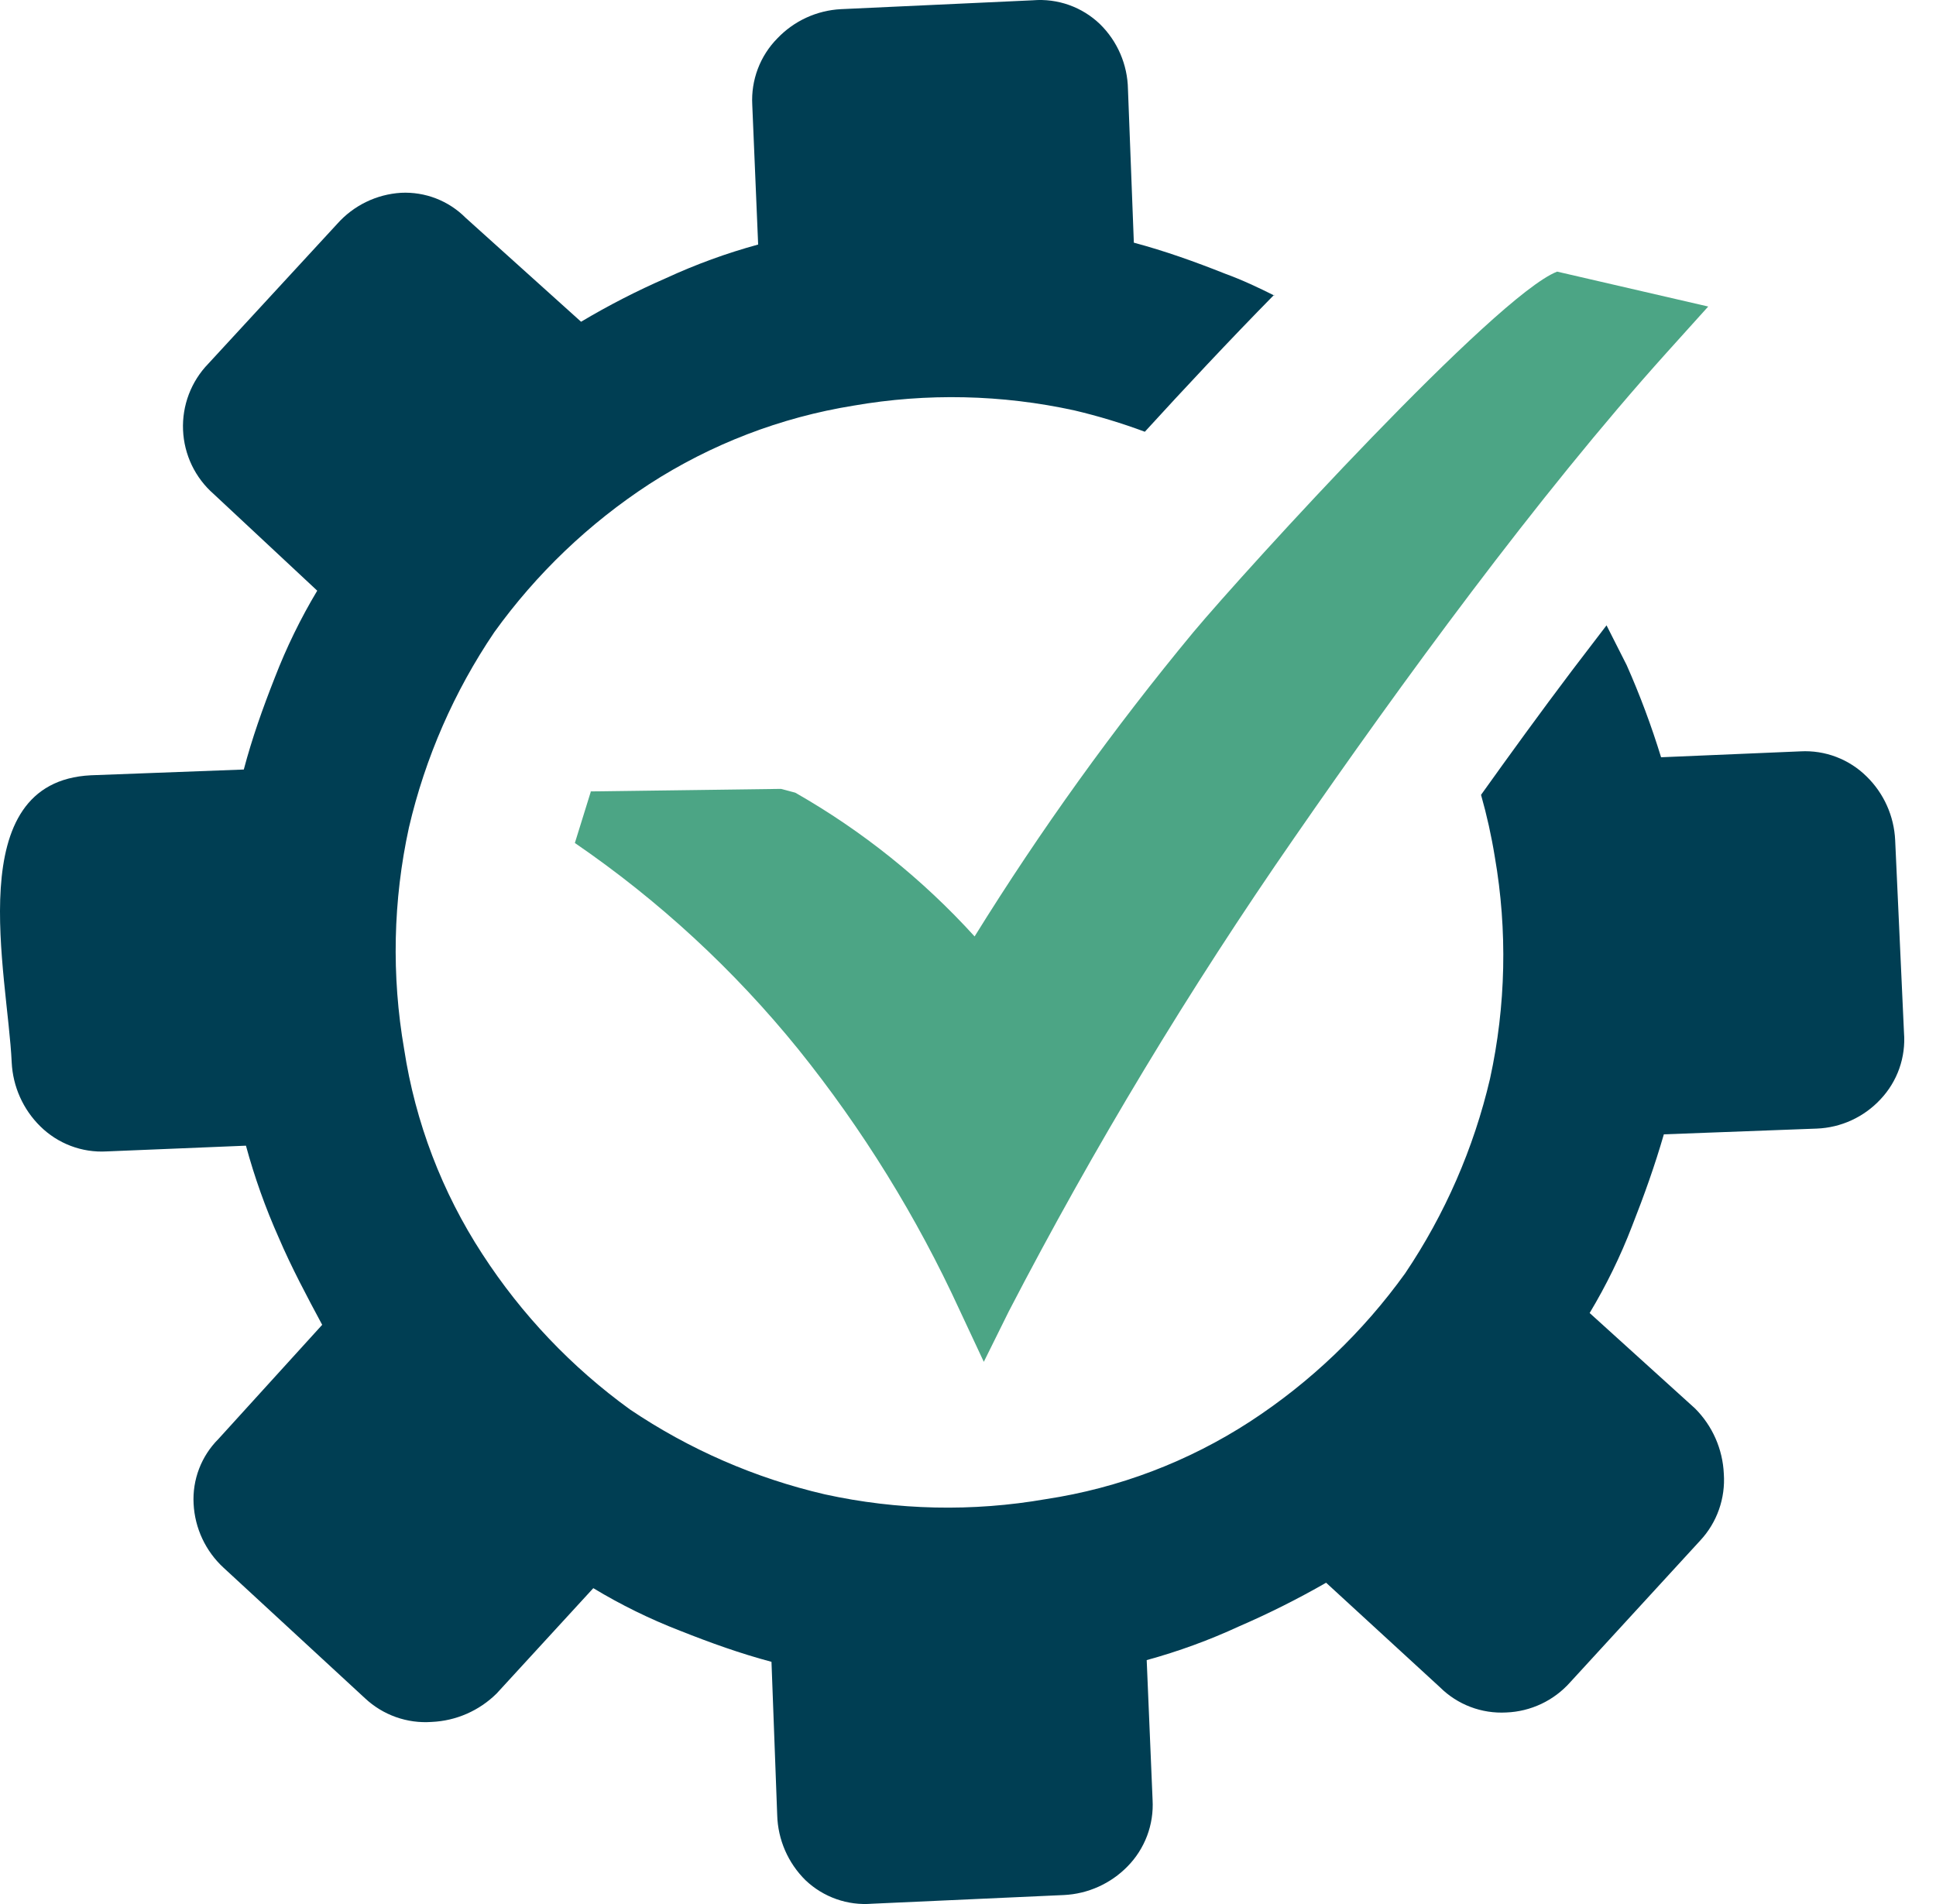 <svg width="122" height="120" viewBox="0 0 122 120" fill="none" xmlns="http://www.w3.org/2000/svg">
<path d="M80.296 18.623C79.32 18.134 78.285 17.644 77.211 17.253C75.259 16.479 73.423 15.823 71.451 15.294L71.08 5.619C71.053 4.072 70.418 2.597 69.313 1.517C68.756 0.982 68.091 0.572 67.364 0.314C66.638 0.056 65.864 -0.045 65.096 0.018L52.999 0.577C51.476 0.653 50.04 1.312 48.987 2.417C48.447 2.965 48.027 3.62 47.755 4.34C47.483 5.06 47.363 5.83 47.405 6.599L47.776 15.412C45.788 15.955 43.848 16.663 41.977 17.527C40.134 18.33 38.344 19.249 36.617 20.278L29.343 13.727C28.812 13.194 28.176 12.778 27.474 12.506C26.773 12.235 26.023 12.114 25.272 12.151C23.726 12.245 22.28 12.949 21.25 14.109L13.127 22.922C12.592 23.474 12.175 24.129 11.901 24.848C11.627 25.567 11.503 26.335 11.535 27.104C11.567 27.873 11.755 28.627 12.087 29.321C12.42 30.014 12.89 30.633 13.469 31.138L19.991 37.228C18.944 38.976 18.049 40.811 17.315 42.712C16.544 44.671 15.89 46.511 15.363 48.499L5.727 48.862C-2.513 49.273 0.484 61.366 0.738 66.967C0.813 68.484 1.454 69.917 2.534 70.982C3.082 71.525 3.736 71.946 4.456 72.219C5.176 72.493 5.944 72.612 6.713 72.568L15.499 72.206C16.038 74.193 16.73 76.134 17.569 78.013C18.36 79.864 19.346 81.714 20.303 83.496L13.762 90.694C13.229 91.226 12.815 91.865 12.546 92.568C12.277 93.272 12.159 94.024 12.2 94.777C12.278 96.319 12.958 97.768 14.094 98.811L23.007 107.037C23.566 107.56 24.226 107.962 24.947 108.218C25.668 108.474 26.433 108.579 27.196 108.525C28.737 108.459 30.198 107.82 31.296 106.733L37.388 100.094C39.13 101.146 40.959 102.043 42.855 102.777C44.808 103.551 46.634 104.207 48.616 104.736L48.977 114.4C49.02 115.948 49.661 117.419 50.763 118.503C51.319 119.031 51.979 119.435 52.701 119.69C53.422 119.945 54.189 120.044 54.952 119.982L67.048 119.434C68.561 119.36 69.99 118.717 71.051 117.632C71.592 117.083 72.012 116.426 72.285 115.704C72.557 114.983 72.675 114.211 72.632 113.441L72.261 104.628C74.263 104.079 76.216 103.365 78.1 102.493C79.972 101.682 81.797 100.766 83.567 99.751L90.743 106.341C91.29 106.884 91.945 107.306 92.665 107.579C93.384 107.852 94.153 107.971 94.921 107.928C95.685 107.899 96.434 107.715 97.126 107.389C97.817 107.063 98.435 106.6 98.944 106.028L107.145 97.088C107.667 96.528 108.068 95.865 108.323 95.142C108.578 94.42 108.682 93.652 108.629 92.887C108.561 91.333 107.912 89.862 106.813 88.765L100.174 82.752C101.222 81.006 102.118 79.171 102.849 77.269C103.62 75.31 104.274 73.479 104.85 71.491L114.487 71.129C116.014 71.07 117.456 70.408 118.499 69.288C119.026 68.731 119.431 68.07 119.687 67.346C119.942 66.622 120.043 65.853 119.983 65.087L119.427 52.955C119.358 51.436 118.716 50.001 117.63 48.94C117.084 48.399 116.431 47.978 115.713 47.705C114.995 47.431 114.228 47.312 113.461 47.354L104.675 47.726C104.068 45.748 103.345 43.809 102.507 41.919L101.238 39.412L99.061 42.262C97.05 44.925 95.156 47.54 93.33 50.095C93.695 51.383 93.986 52.691 94.199 54.012C95.002 58.646 94.899 63.392 93.896 67.986C92.871 72.368 91.058 76.525 88.546 80.255C85.894 83.943 82.584 87.107 78.783 89.587C74.887 92.12 70.497 93.789 65.906 94.483C61.286 95.288 56.554 95.185 51.974 94.18C47.593 93.162 43.434 91.35 39.702 88.833C36.025 86.173 32.87 82.853 30.398 79.041C27.854 75.138 26.173 70.734 25.468 66.125C24.665 61.492 24.767 56.746 25.77 52.152C26.796 47.753 28.619 43.58 31.15 39.843C33.802 36.155 37.112 32.991 40.913 30.511C44.815 27.988 49.196 26.305 53.78 25.566C58.403 24.761 63.138 24.864 67.722 25.87C69.222 26.225 70.699 26.673 72.144 27.211C74.566 24.558 77.475 21.444 80.296 18.575V18.623Z" fill="#003E53"/>
<path d="M37.216 49.879L49.216 49.719L50.116 49.959C54.337 52.364 58.15 55.422 61.416 59.019C65.568 52.323 70.172 45.918 75.196 39.849C78.546 35.849 94.276 18.609 98.126 17.119L107.646 19.319L104.996 22.259C96.856 31.309 88.246 43.139 81.576 52.779C74.945 62.339 68.933 72.312 63.576 82.639L61.996 85.829L60.476 82.579C57.777 76.697 54.361 71.172 50.306 66.129C46.266 61.137 41.523 56.758 36.226 53.129L37.226 49.909L37.216 49.879Z" fill="#4CA585"/>
</svg>
